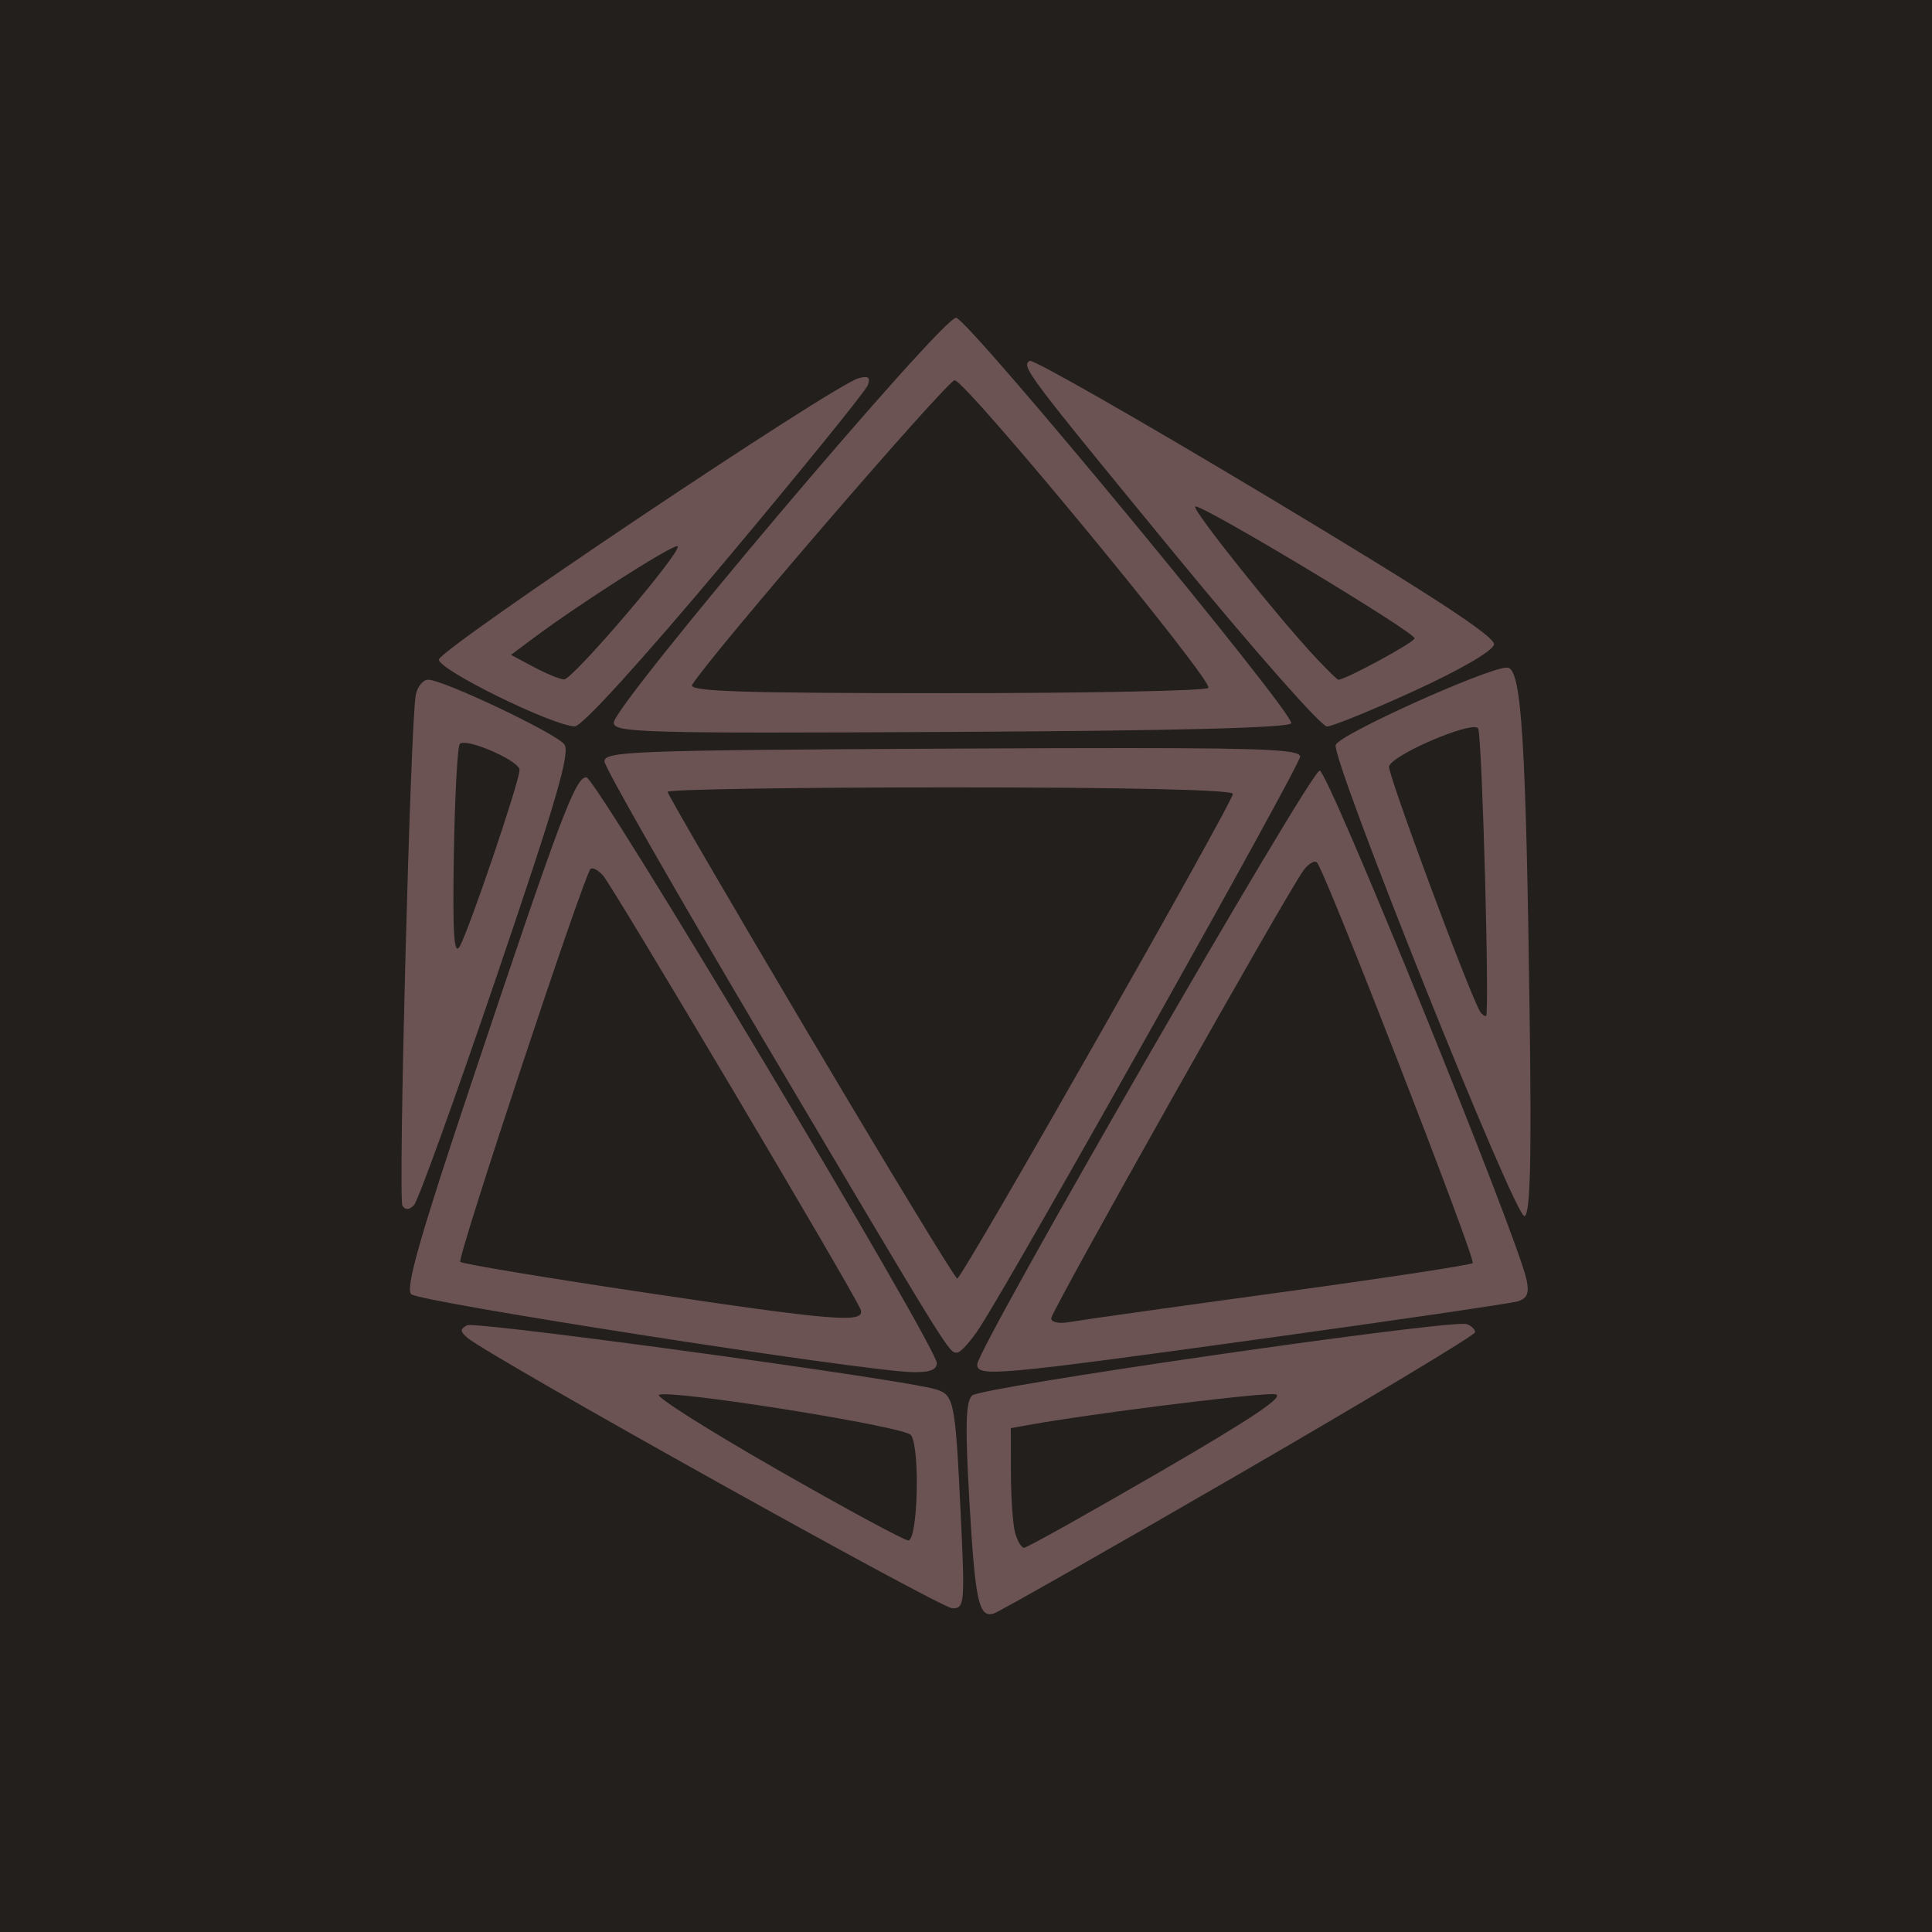 <?xml version="1.0" encoding="UTF-8"?>
<!-- Created with Inkscape (http://www.inkscape.org/) -->
<svg width="730" height="730" version="1.1" viewBox="0 0 730 730" xmlns="http://www.w3.org/2000/svg" xmlns:cc="http://creativecommons.org/ns#" xmlns:dc="http://purl.org/dc/elements/1.1/" xmlns:rdf="http://www.w3.org/1999/02/22-rdf-syntax-ns#"><g transform="translate(-1555 392.64)"><rect x="1555" y="-392.64" width="730" height="730" color="#000000" color-rendering="auto" fill="#221f1c" image-rendering="auto" shape-rendering="auto" solid-color="#000000" style="isolation:auto;mix-blend-mode:normal"/></g><g transform="translate(-1555 -715)"><path d="m1916.3 835.07c-4.818-0.92-129.39 146.36-129.39 152.98 0 3.809 10.84 4.108 127.55 3.505 85.13-0.44 127.85-1.534 128.43-3.292 1.221-3.665-121.55-152.23-126.6-153.19zm27.782 16.274c-3.287 2.032-1.608 4.264 55.195 73.42 29.301 35.673 55.004 64.808 57.12 64.744 2.116-0.064 17.002-6.144 33.082-13.508 17.309-7.928 29.557-15.051 30.022-17.463 0.567-2.942-23.378-18.57-86.25-56.292-47.869-28.72-87.995-51.625-89.168-50.9zm-62.342 6.126c-0.575 0.023-1.314 0.161-2.23 0.401-9.423 2.471-158.66 102.5-158.68 106.36-0.021 3.901 42.765 24.934 51.342 25.239 2.63 0.094 24.859-24.331 56.721-62.321 28.819-34.362 53.098-64.295 53.95-66.517 0.873-2.276 0.624-3.232-1.1-3.162zm33.976 1.209c4.104 0 97.644 113.38 95.886 116.23-0.682 1.103-45.292 2.006-99.131 2.006-77.664 0-97.483-0.655-95.926-3.177 6.926-11.219 96.427-115.06 99.172-115.06zm91.012 47.68c3.926 0.018 82.756 47.418 82.756 49.834 0 1.484-26.064 15.634-28.798 15.634-0.394 0-4.206-3.719-8.47-8.264-14.369-15.317-46.814-55.975-45.62-57.168 0.023-0.024 0.07-0.036 0.132-0.035zm-195.88 14.989c0.103-9e-3 0.172 6e-3 0.208 0.043 1.817 1.817-39.681 50.452-42.944 50.329-1.548-0.059-6.689-2.171-11.423-4.693l-8.607-4.587 8.607-6.431c16.895-12.623 50.976-34.383 54.159-34.662zm313.25 45.912c-8.303 0.596-62.848 25.16-64.394 29.189-1.9 4.952 67.914 179.21 71.334 178.05 2.158-0.731 2.673-20.461 1.953-74.504-1.397-104.89-3.061-131.73-8.236-132.72-0.168-0.032-0.39-0.04-0.658-0.02zm-407.32 4.566c-1.932 0-4.037 2.573-4.678 5.719-2.012 9.871-6.727 190.28-5.044 193 1.073 1.736 2.508 1.685 4.348-0.155 1.51-1.51 15.572-40.444 31.251-86.519 22.629-66.503 27.901-84.568 25.572-87.629-3.206-4.213-45.777-24.416-51.449-24.416zm395.07 17.93c0.958-0.025 1.563 0.161 1.702 0.607 1.541 4.975 4.342 108.59 2.936 108.59-0.706 0-1.76-0.859-2.344-1.907-4.677-8.402-35.047-90.262-34.309-92.477 1.37-4.109 25.31-14.64 32.015-14.817zm-381.44 5.912c5.474 0.118 20.902 7.22 20.902 10.243 0 4.335-19.308 61.216-22.667 66.773-2.122 3.511-2.655-5.166-2.154-35.182 0.366-21.913 1.381-40.552 2.255-41.422 0.302-0.3 0.881-0.428 1.663-0.411zm252.59 1.984c-17.643-0.013-40.022 0.071-68.328 0.213-121.27 0.607-131.55 0.991-131.26 4.917 0.177 2.343 26.98 49.253 59.561 104.25 71.266 120.29 70.502 119.06 73.602 119.06 1.361 0 5.244-4.29 8.63-9.534 14.355-22.23 121.05-212.33 121.05-215.68 0-2.366-10.324-3.193-63.253-3.22zm70.636 8.498c-3.421 0-129.34 218.35-129.4 224.39-0.047 4.837 7.191 4.187 107.03-9.605 50.894-7.031 94.656-13.439 97.25-14.24 3.582-1.107 4.371-3.078 3.276-8.193-3.548-16.58-74.969-192.35-78.159-192.35zm-277.08 2.545c-4.168 0-9.75 14.842-43.34 115.23-19.642 58.701-25.09 77.806-22.842 80.094 2.85 2.9 169.67 28.864 189.05 29.425 6.771 0.196 9.534-0.794 9.534-3.418 0-6.178-128.71-221.33-132.4-221.33zm137.49 3.812c67.154 0 106.79 0.916 106.79 2.464 0 3.205-102.32 183.15-104.14 183.14-0.761 0-25.697-41.014-55.413-91.131-29.717-50.117-54.029-91.874-54.029-92.795s48.054-1.676 106.79-1.676zm137.64 28.102c0.375-0.04 0.692 0.047 0.922 0.277 3.037 3.037 60.186 150.03 58.85 151.37-0.72 0.72-33.703 5.74-73.295 11.154-39.592 5.414-75.133 10.414-78.979 11.111-4.003 0.726-6.992 0.125-6.992-1.407 0-2.671 88.738-160.22 95.289-169.18 1.425-1.949 3.08-3.209 4.206-3.329zm-272.79 2.514c0.973 0.098 2.498 1.079 3.886 2.59 3.615 3.934 95.02 157.91 97.359 164 2.079 5.419-9.039 4.532-84.051-6.707-36.212-5.426-66.442-10.467-67.18-11.205-1.298-1.298 46.638-145.89 49.224-148.47 0.176-0.176 0.438-0.244 0.762-0.211zm329.3 172.09c-15.392-0.266-182.62 23.942-185.87 27.063-2.446 2.349-2.683 11.514-1.034 40.063 2.167 37.522 3.502 43.806 9.016 42.41 1.687-0.427 43.344-24.095 92.569-52.597 49.226-28.502 89.501-52.695 89.501-53.76s-1.429-2.45-3.177-3.078c-0.17-0.061-0.509-0.094-1.006-0.101zm-375.99 0.455c-0.398 0.013-0.65 0.036-0.747 0.088-2.712 1.47-2.658 2.377 0.289 4.823 8.895 7.383 178.77 102.12 183.11 102.12 4.629 0 4.772-1.667 3.114-36.231-2.018-42.044-2.474-44.331-9.288-46.494-11.202-3.555-164.13-24.52-176.48-24.31zm303.02 26.103c0.732-0.02 1.264-0.013 1.569 0.035 4.074 0.579-8.178 8.834-43.644 29.41-27.118 15.732-50.152 28.604-51.19 28.604-1.038 0-2.578-2.575-3.421-5.722-0.843-3.147-1.55-13.317-1.57-22.601l-0.035-16.879 8.264-1.468c22.678-4.029 79.037-11.087 90.024-11.38zm-229.23 0.053c14.355-0.026 91.388 12.48 93.267 15.439 3.466 5.457 2.507 40.045-1.102 39.782-1.748-0.128-24.311-12.344-50.141-27.147-25.83-14.803-45.638-27.356-44.018-27.896 0.359-0.12 1.037-0.176 1.994-0.178z" fill="#6c5353"/></g></svg>
